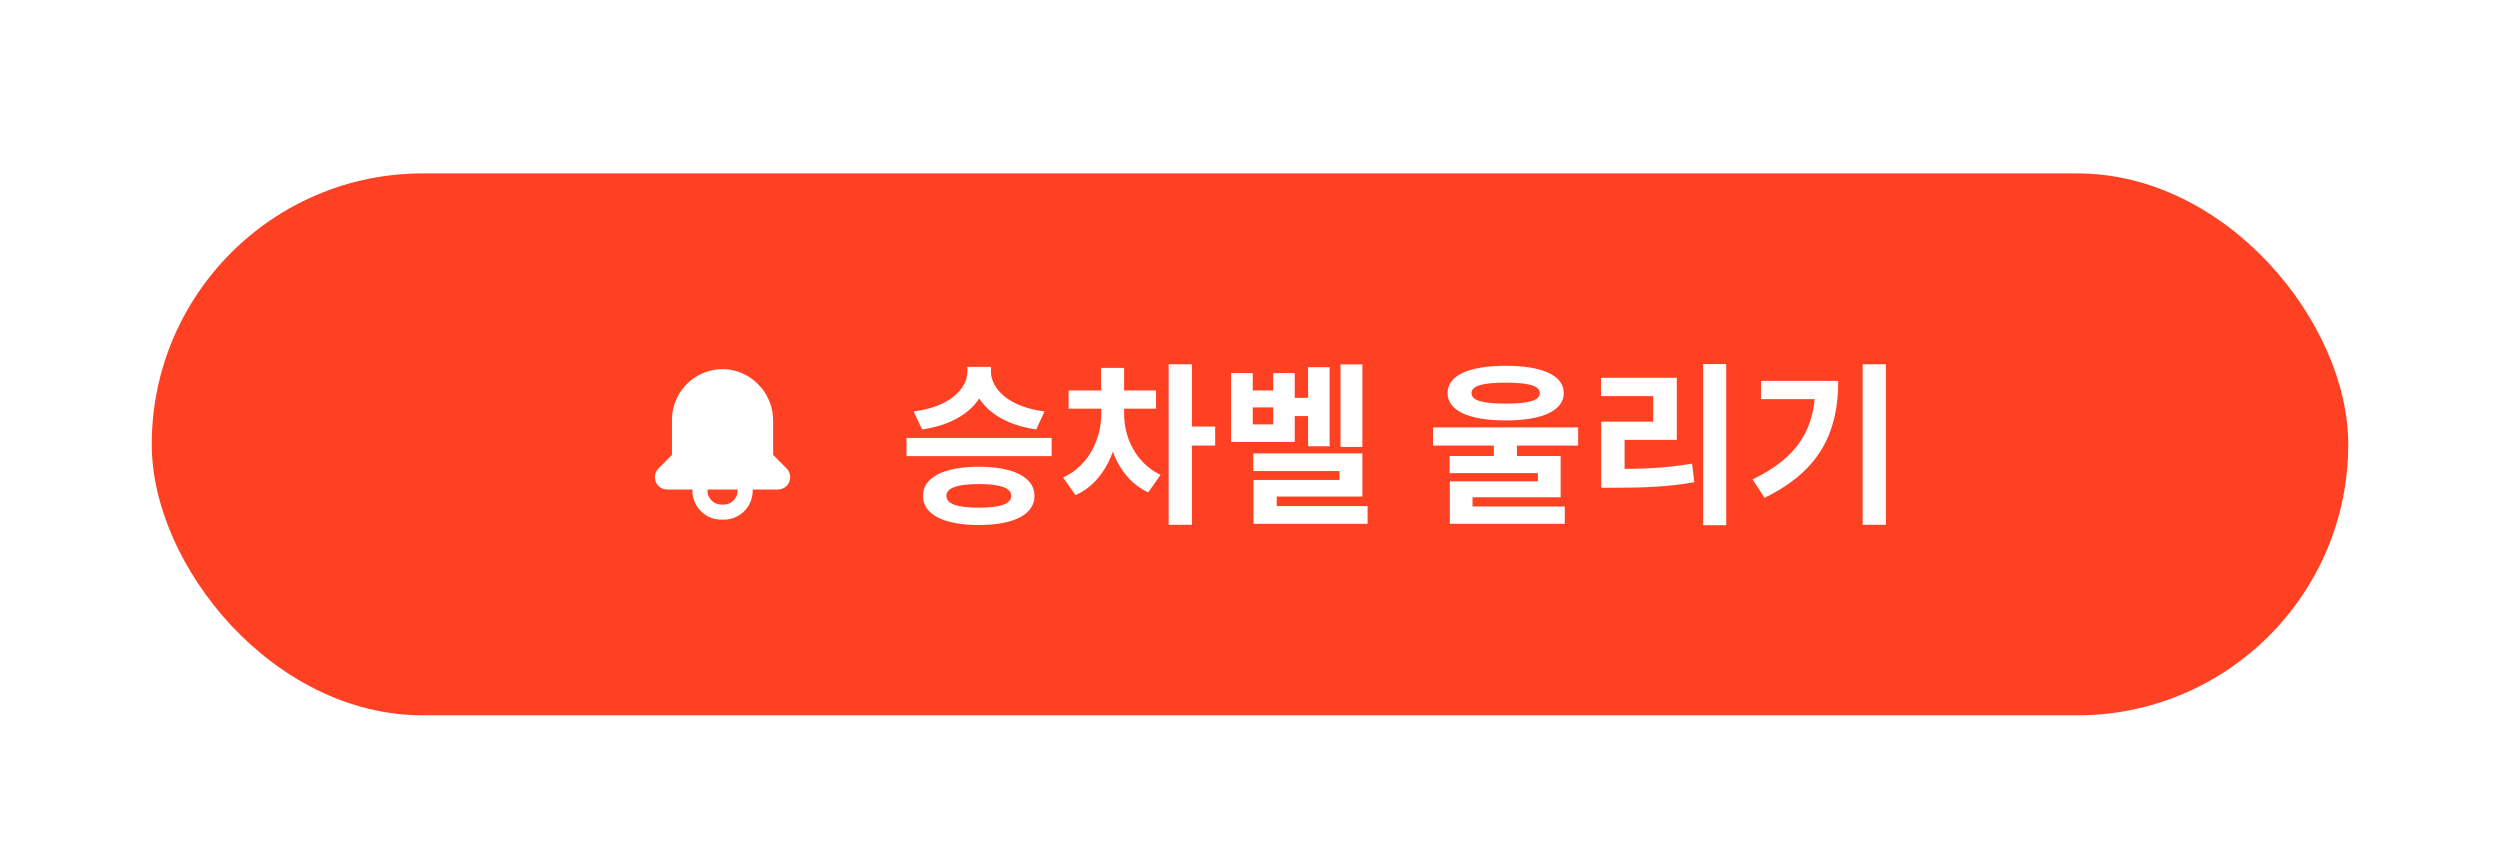 <svg width="346" height="117" viewBox="0 0 346 117" fill="none" xmlns="http://www.w3.org/2000/svg">
<g filter="url(#filter0_dd_82_337)">
<rect x="21" y="14" width="304" height="75" rx="37.5" fill="#FF4123"/>
<path d="M108.875 54.844L107 52.959V48.313C107.025 46.587 106.425 44.912 105.311 43.594C104.196 42.277 102.643 41.407 100.938 41.146C99.948 41.016 98.942 41.098 97.986 41.387C97.031 41.677 96.148 42.166 95.397 42.824C94.646 43.481 94.043 44.292 93.63 45.2C93.217 46.109 93.002 47.096 93 48.094V52.959L91.125 54.844C90.89 55.083 90.73 55.387 90.666 55.717C90.602 56.046 90.637 56.388 90.766 56.698C90.895 57.008 91.112 57.273 91.391 57.46C91.67 57.648 91.998 57.748 92.334 57.75H95.834V58.104C95.882 59.162 96.348 60.157 97.129 60.872C97.91 61.586 98.942 61.962 100 61.917C101.058 61.962 102.09 61.586 102.871 60.872C103.652 60.157 104.118 59.162 104.167 58.104V57.75H107.667C108.003 57.748 108.331 57.648 108.609 57.46C108.888 57.273 109.106 57.008 109.235 56.698C109.364 56.388 109.398 56.046 109.334 55.717C109.27 55.387 109.111 55.083 108.875 54.844ZM102.084 58.104C102.026 58.605 101.777 59.065 101.389 59.387C101.001 59.709 100.503 59.869 100 59.834C99.497 59.869 99 59.709 98.612 59.387C98.224 59.065 97.975 58.605 97.917 58.104V57.75H102.084V58.104Z" fill="white"/>
<path d="M133.884 40.772H136.62V41.444C136.62 45.404 133.332 48.644 127.62 49.436L126.444 46.94C131.436 46.34 133.884 43.772 133.884 41.444V40.772ZM134.412 40.772H137.148V41.444C137.148 43.772 139.596 46.34 144.564 46.94L143.412 49.436C137.7 48.644 134.412 45.38 134.412 41.444V40.772ZM125.46 50.612H145.548V53.132H125.46V50.612ZM135.468 54.596C140.268 54.596 143.172 56.06 143.172 58.628C143.172 61.22 140.268 62.66 135.468 62.66C130.644 62.66 127.74 61.22 127.74 58.628C127.74 56.06 130.644 54.596 135.468 54.596ZM135.468 56.996C132.492 56.996 130.98 57.524 130.98 58.628C130.98 59.756 132.492 60.26 135.468 60.26C138.444 60.26 139.956 59.756 139.956 58.628C139.956 57.524 138.444 56.996 135.468 56.996ZM152.41 46.172H154.882V47.324C154.882 52.004 152.89 56.732 148.858 58.532L147.13 56.084C150.754 54.428 152.41 50.66 152.41 47.324V46.172ZM153.106 46.172H155.578V47.324C155.578 50.492 157.138 54.044 160.618 55.724L158.914 58.148C155.002 56.348 153.106 51.788 153.106 47.324V46.172ZM147.898 44.036H159.994V46.556H147.898V44.036ZM152.386 40.916H155.578V45.332H152.386V40.916ZM161.746 40.412H164.962V62.636H161.746V40.412ZM164.242 49.028H168.178V51.668H164.242V49.028ZM185.528 40.436H188.552V51.86H185.528V40.436ZM181.04 40.82H184.016V51.764H181.04V40.82ZM178.376 45.068H181.928V47.588H178.376V45.068ZM173.456 52.748H188.552V58.724H176.696V61.412H173.48V56.42H185.384V55.196H173.456V52.748ZM173.48 60.044H189.272V62.492H173.48V60.044ZM170.384 41.636H173.384V44.036H176.216V41.636H179.192V51.164H170.384V41.636ZM173.384 46.388V48.74H176.216V46.388H173.384ZM206.751 50.996H209.943V54.092H206.751V50.996ZM208.383 40.628C213.447 40.628 216.423 41.948 216.423 44.396C216.423 46.844 213.447 48.188 208.383 48.188C203.295 48.188 200.343 46.844 200.343 44.396C200.343 41.948 203.295 40.628 208.383 40.628ZM208.383 42.956C205.167 42.956 203.655 43.412 203.655 44.396C203.655 45.428 205.167 45.86 208.383 45.86C211.599 45.86 213.111 45.428 213.111 44.396C213.111 43.412 211.599 42.956 208.383 42.956ZM198.327 49.148H218.415V51.668H198.327V49.148ZM200.631 53.108H215.991V58.82H203.799V60.788H200.655V56.612H212.847V55.484H200.631V53.108ZM200.655 60.092H216.567V62.492H200.655V60.092ZM235.717 40.388H238.909V62.684H235.717V40.388ZM221.605 54.908H223.573C227.509 54.908 230.653 54.764 234.181 54.164L234.493 56.732C230.893 57.38 227.629 57.5 223.573 57.5H221.605V54.908ZM221.581 42.284H232.069V50.876H224.845V55.868H221.605V48.356H228.805V44.828H221.581V42.284ZM257.795 40.412H261.011V62.636H257.795V40.412ZM251.243 42.716H254.411C254.411 49.508 252.107 55.076 244.211 58.892L242.555 56.348C248.939 53.276 251.243 49.244 251.243 43.292V42.716ZM243.731 42.716H252.755V45.236H243.731V42.716Z" fill="white"/>
</g>
<defs>
<filter id="filter0_dd_82_337" x="0" y="0" width="346" height="117" filterUnits="userSpaceOnUse" color-interpolation-filters="sRGB">
<feFlood flood-opacity="0" result="BackgroundImageFix"/>
<feColorMatrix in="SourceAlpha" type="matrix" values="0 0 0 0 0 0 0 0 0 0 0 0 0 0 0 0 0 0 127 0" result="hardAlpha"/>
<feOffset dy="7"/>
<feGaussianBlur stdDeviation="10.5"/>
<feComposite in2="hardAlpha" operator="out"/>
<feColorMatrix type="matrix" values="0 0 0 0 0.145 0 0 0 0 0.173 0 0 0 0 0.38 0 0 0 0.2 0"/>
<feBlend mode="normal" in2="BackgroundImageFix" result="effect1_dropShadow_82_337"/>
<feColorMatrix in="SourceAlpha" type="matrix" values="0 0 0 0 0 0 0 0 0 0 0 0 0 0 0 0 0 0 127 0" result="hardAlpha"/>
<feOffset dy="3"/>
<feGaussianBlur stdDeviation="4"/>
<feComposite in2="hardAlpha" operator="out"/>
<feColorMatrix type="matrix" values="0 0 0 0 0.533 0 0 0 0 0.565 0 0 0 0 0.761 0 0 0 0.25 0"/>
<feBlend mode="normal" in2="effect1_dropShadow_82_337" result="effect2_dropShadow_82_337"/>
<feBlend mode="normal" in="SourceGraphic" in2="effect2_dropShadow_82_337" result="shape"/>
</filter>
</defs>
</svg>
